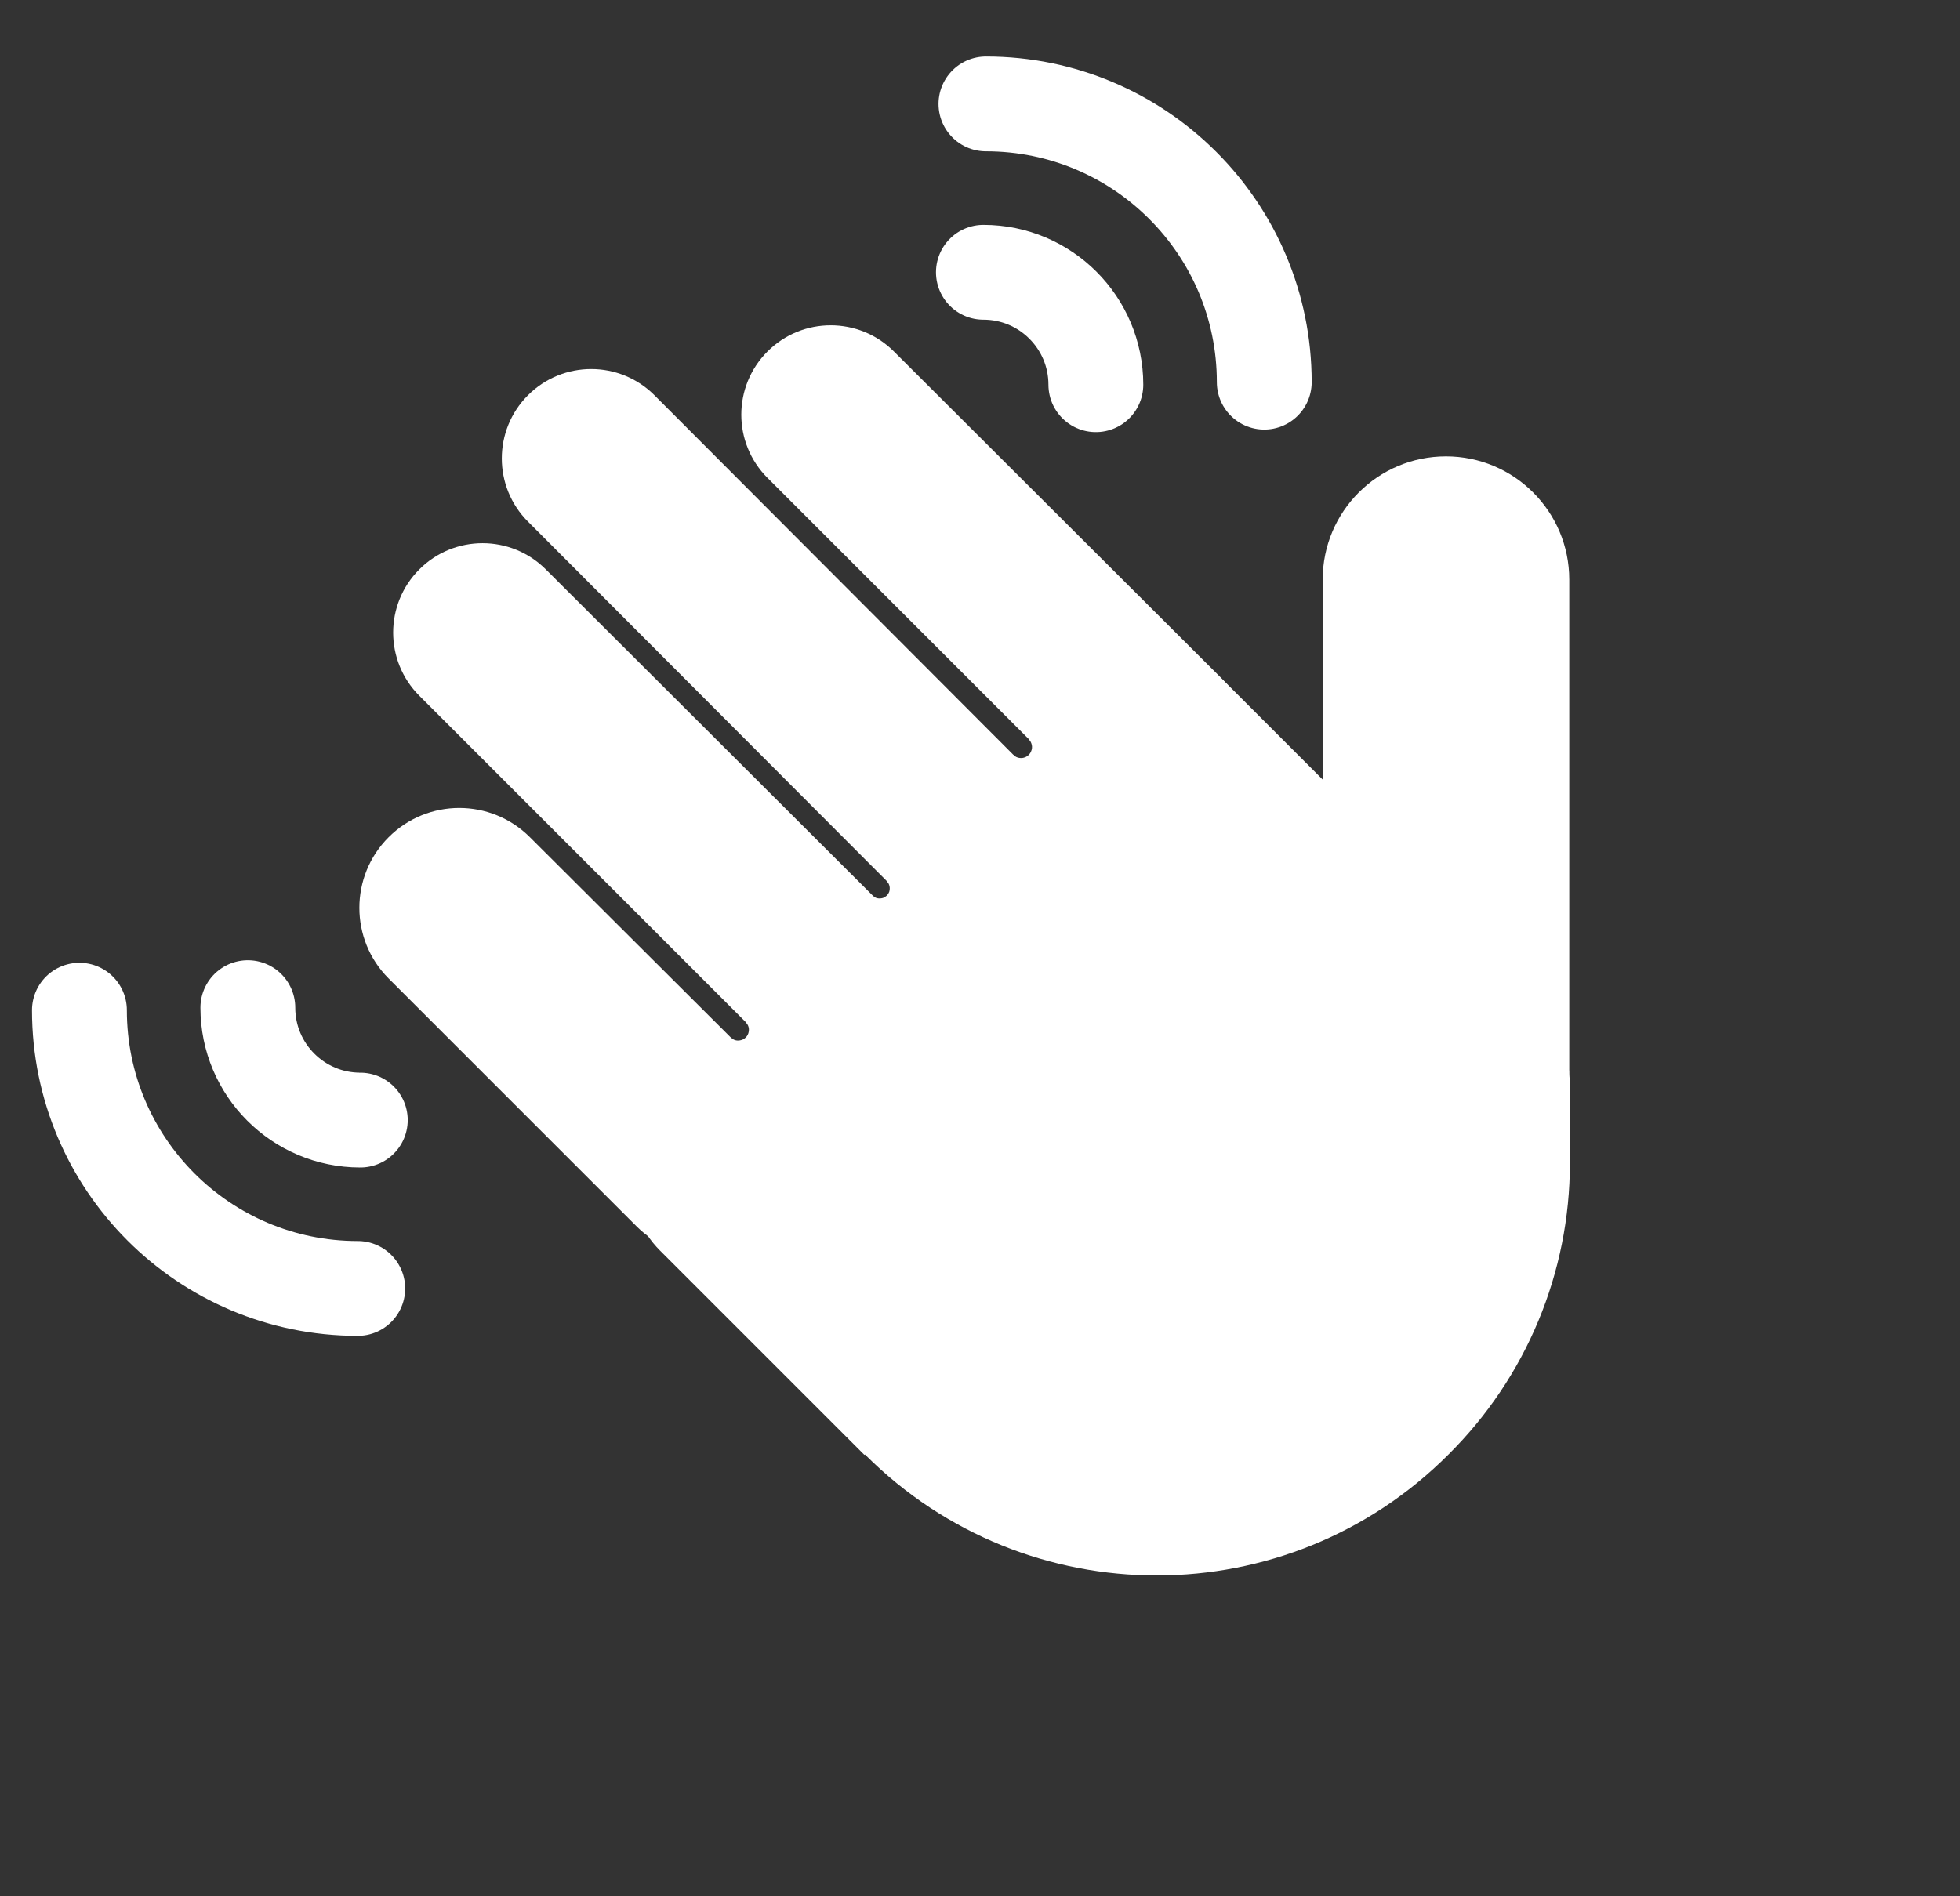 <?xml version="1.0" encoding="UTF-8" standalone="no"?>
<svg
   viewBox="0 0 310 300"
   width="310"
   height="300"
   style="width: 100%; height: 100%; transform: translate3d(0px, 0px, 0px);"
   preserveAspectRatio="xMidYMid meet"
   version="1.1"
   id="svg89"
   sodipodi:docname="welcome (1).svg"
   inkscape:version="1.1 (c68e22c387, 2021-05-23)"
   xmlns:inkscape="http://www.inkscape.org/namespaces/inkscape"
   xmlns:sodipodi="http://sodipodi.sourceforge.net/DTD/sodipodi-0.dtd"
   xmlns="http://www.w3.org/2000/svg"
   xmlns:svg="http://www.w3.org/2000/svg">
  <rect x="0" y="0" width="310" height="300" fill="#333333" stroke="none"/>
  <sodipodi:namedview
     id="namedview91"
     pagecolor="#ffffff"
     bordercolor="#666666"
     borderopacity="1.0"
     inkscape:pageshadow="2"
     inkscape:pageopacity="0.0"
     inkscape:pagecheckerboard="0"
     showgrid="false"
     inkscape:zoom="1.4142136"
     inkscape:cx="125.51145"
     inkscape:cy="210.36427"
     inkscape:window-width="1920"
     inkscape:window-height="1137"
     inkscape:window-x="-8"
     inkscape:window-y="-8"
     inkscape:window-maximized="1"
     inkscape:current-layer="g87" />
  <defs
     id="defs5">
    <clipPath
       id="__lottie_element_2">
      <rect
         width="310"
         height="300"
         x="0"
         y="0"
         id="rect2" />
    </clipPath>
  </defs>
  <g
     clip-path="url(#__lottie_element_2)"
     id="g87">
    <g
       style="display:block;fill:#ffffff"
       transform="matrix(1,0,0,1,3,4)"
       opacity="1"
       id="g15">
      <g
         opacity="1"
         transform="matrix(1,0,0,1,31.574,177.826)"
         id="g9"
         style="fill:#ffffff">
        <path
           stroke-linecap="round"
           stroke-linejoin="round"
           fill-opacity="0"
           stroke="rgb(123,162,255)"
           stroke-opacity="1"
           stroke-width="15"
           d=" M22.01,22.01 C-2.302,22.01 -22.01,2.302 -22.01,-22.01"
           id="path7"
           style="fill:#ffffff;stroke:#ffffff;stroke-opacity:1" />
      </g>
      <g
         opacity="1"
         transform="matrix(1,0,0,1,45.093,164.307)"
         id="g13"
         style="fill:#ffffff">
        <path
           stroke-linecap="round"
           stroke-linejoin="round"
           fill-opacity="0"
           stroke="rgb(123,162,255)"
           stroke-opacity="1"
           stroke-width="15"
           d=" M8.893,8.893 C-0.929,8.893 -8.893,0.929 -8.893,-8.893"
           id="path11"
           style="stroke:#ffffff;stroke-opacity:1;fill:#ffffff" />
      </g>
    </g>
    <g
       style="display:block;fill:#ffffff"
       transform="matrix(1,0,0,1,3,4)"
       opacity="1"
       id="g25">
      <g
         opacity="1"
         transform="matrix(1,0,0,1,174.95,34.45)"
         id="g19"
         style="fill:#ffffff">
        <path
           stroke-linecap="round"
           stroke-linejoin="round"
           fill-opacity="0"
           stroke="rgb(123,162,255)"
           stroke-opacity="1"
           stroke-width="15"
           d=" M-22.01,-22.01 C2.302,-22.01 22.01,-2.302 22.01,22.01"
           id="path17"
           style="stroke:#ffffff;stroke-opacity:1;fill:#ffffff" />
      </g>
      <g
         opacity="1"
         transform="matrix(1,0,0,1,161.431,47.969)"
         id="g23"
         style="fill:#ffffff">
        <path
           stroke-linecap="round"
           stroke-linejoin="round"
           fill-opacity="0"
           stroke="rgb(123,162,255)"
           stroke-opacity="1"
           stroke-width="15"
           d=" M-8.893,-8.893 C0.929,-8.893 8.893,-0.929 8.893,8.893"
           id="path21"
           style="stroke:#ffffff;stroke-opacity:1;fill:#ffffff" />
      </g>
    </g>
    <g
       style="display:block;fill:#ffffff"
       transform="matrix(1,0,0,1,228.7,125.65)"
       opacity="1"
       id="g31">
      <g
         opacity="1"
         id="g29"
         transform="matrix(1,0,0,1,0,0)"
         style="fill:#ffffff">
        <path
           fill="rgb(255,216,54)"
           fill-opacity="1"
           d=" M0,-53.45 C0,-53.45 0,-53.45 0,-53.45 C10.77,-53.45 19.5,-44.72 19.5,-33.95 C19.5,-33.95 19.5,43.45 19.5,43.45 C19.5,48.973 15.023,53.45 9.5,53.45 C9.5,53.45 -9.5,53.45 -9.5,53.45 C-15.023,53.45 -19.5,48.973 -19.5,43.45 C-19.5,43.45 -19.5,-33.95 -19.5,-33.95 C-19.5,-44.72 -10.77,-53.45 0,-53.45z"
           id="path27"
           style="fill:#ffffff;fill-opacity:1" />
      </g>
    </g>
    <g
       style="display:block;fill:#ffffff"
       transform="matrix(0.895,0,0,0.895,157.254,91.446)"
       opacity="1"
       id="g49-4">
      <g
         opacity="1"
         id="g47-9"
         style="fill:#ffffff">
        <path
           fill="rgb(255,216,54)"
           fill-opacity="1"
           d="m 40.073,39.984 c 0,0 -0.059,0.06 -0.059,0.06 -6.17,6.17 -16.175,6.17 -22.345,0 0,0 -57.742,-57.743 -57.742,-57.743 -6.17,-6.17 -6.17,-16.175 0,-22.345 0,0 0,0 0,0 0,0 0,0 0,0 6.17,-6.17 16.174,-6.17 22.344,0 0,0 0,0 0,0 0,0 57.791,57.672 57.791,57.672 6.181,6.168 6.186,16.181 0.011,22.356 z"
           id="path45-4"
           style="fill:#ffffff;fill-opacity:1" />
      </g>
    </g>
    <g
       style="display:block;fill:#ffffff"
       transform="matrix(0.895,0,0,0.895,102.19,125.916)"
       opacity="1"
       id="g49-4-5">
      <g
         opacity="1"
         id="g47-9-35"
         style="fill:#ffffff">
        <path
           fill="rgb(255,216,54)"
           fill-opacity="1"
           d="m 40.073,39.984 c 0,0 -0.059,0.06 -0.059,0.06 -6.17,6.17 -16.175,6.17 -22.345,0 0,0 -57.742,-57.743 -57.742,-57.743 -6.17,-6.17 -6.17,-16.175 0,-22.345 0,0 0,0 0,0 0,0 0,0 0,0 6.17,-6.17 16.174,-6.17 22.344,0 0,0 0,0 0,0 0,0 57.791,57.672 57.791,57.672 6.181,6.168 6.186,16.181 0.011,22.356 z"
           id="path45-4-4"
           style="fill:#ffffff;fill-opacity:1" />
      </g>
    </g>
    <g
       style="display:block;fill:#ffffff"
       transform="matrix(1,0,0,1,92.276,163.233)"
       opacity="1"
       id="g55">
      <g
         opacity="1"
         id="g53"
         transform="matrix(1,0,0,1,0,0)"
         style="fill:#ffffff">
        <path
           fill="rgb(255,216,54)"
           fill-opacity="1"
           d=" M30.809,30.726 C30.809,30.726 30.754,30.781 30.754,30.781 C24.584,36.951 14.579,36.951 8.409,30.781 C8.409,30.781 -30.809,-8.437 -30.809,-8.437 C-36.979,-14.607 -36.979,-24.611 -30.809,-30.781 C-30.809,-30.781 -30.809,-30.781 -30.809,-30.781 C-30.809,-30.781 -30.809,-30.781 -30.809,-30.781 C-24.639,-36.951 -14.634,-36.951 -8.464,-30.781 C-8.464,-30.781 -8.464,-30.781 -8.464,-30.781 C-8.464,-30.781 30.793,8.366 30.793,8.366 C36.978,14.534 36.985,24.55 30.809,30.726z"
           id="path51"
           style="fill:#ffffff;fill-opacity:1" />
      </g>
    </g>
    <g
       style="display:block;fill:#ffffff"
       transform="matrix(0.895,0,0,0.895,119.374,98.365)"
       opacity="1"
       id="g49-4-1">
      <g
         opacity="1"
         id="g47-9-3-5"
         style="display:block;fill:#ffffff"
         transform="translate(30.449,30.504)" />
      <g
         opacity="1"
         id="g47-9-3"
         style="fill:#ffffff">
        <path
           fill="rgb(255,216,54)"
           fill-opacity="1"
           d="M 26.05,48.56 -40.073,-17.699 c -6.17,-6.17 -6.17,-16.175 0,-22.345 v 0 0 c 6.17,-6.17 16.174,-6.17 22.344,0 v 0 l 70.363,70.515 c -26.584,18.088 0,0 -26.584,18.088 z"
           id="path45-4-0"
           style="fill:#ffffff;fill-opacity:1"
           sodipodi:nodetypes="ccscssccc" />
      </g>
    </g>
    <g
       style="display: block;"
       transform="matrix(1,0,0,1,149.306,108.106)"
       opacity="1"
       id="g73" />
    <g
       style="display:block;fill:#ffffff"
       transform="matrix(1,0,0,1,3,4)"
       opacity="1"
       id="g67">
      <g
         opacity="1"
         id="g65"
         transform="matrix(1,0,0,1,0,0)"
         style="fill:#ffffff">
        <g
           opacity="1"
           transform="matrix(1,0,0,1,167.706,169.073)"
           id="g59"
           style="fill:#ffffff">
          <path
             fill="rgb(255,216,54)"
             fill-opacity="1"
             d="M 55.079,-33.158 23.344,-64.893 c -6.228,-6.228 -16.326,-6.228 -22.554,0 l -8.775,8.775 c 0.415,0.451 0.71,1.183 0.34,1.969 -0.287,0.618 -0.826,0.909 -1.34,0.988 -0.518,0.059 -1.011,-0.071 -1.467,-0.49 l -19.994,19.994 c 0.434,0.43 0.574,1.048 0.381,1.674 -0.253,0.603 -0.609,0.805 -0.975,0.967 -0.61,0.176 -1.173,0.091 -1.668,-0.379 l -20.043,20.043 c 0.414,0.459 0.621,1.005 0.412,1.725 -0.199,0.592 -0.579,0.878 -0.945,1.043 -0.68,0.248 -1.308,0.172 -1.863,-0.371 L -66.317,2.214 c -6.228,6.228 -6.228,16.326 0,22.554 l 32.33,32.33 0.076,-0.076 0.005,0.005 0.093,0.093 C -8.325,82.556 32.958,82.515 58.394,57.027 70.687,44.836 77.599,28.239 77.594,10.927 V -1.045 c 0,-6.691 -2.727,-13.093 -7.551,-17.73 z"
             id="path57"
             style="fill:#ffffff;fill-opacity:1"
             sodipodi:nodetypes="cssccccccccccccssccscccscc" />
        </g>
        <g
           opacity="1"
           transform="matrix(1,0,0,1,169.266,171.14)"
           id="g63"
           style="fill:#ffffff" />
      </g>
    </g>
  </g>
</svg>

